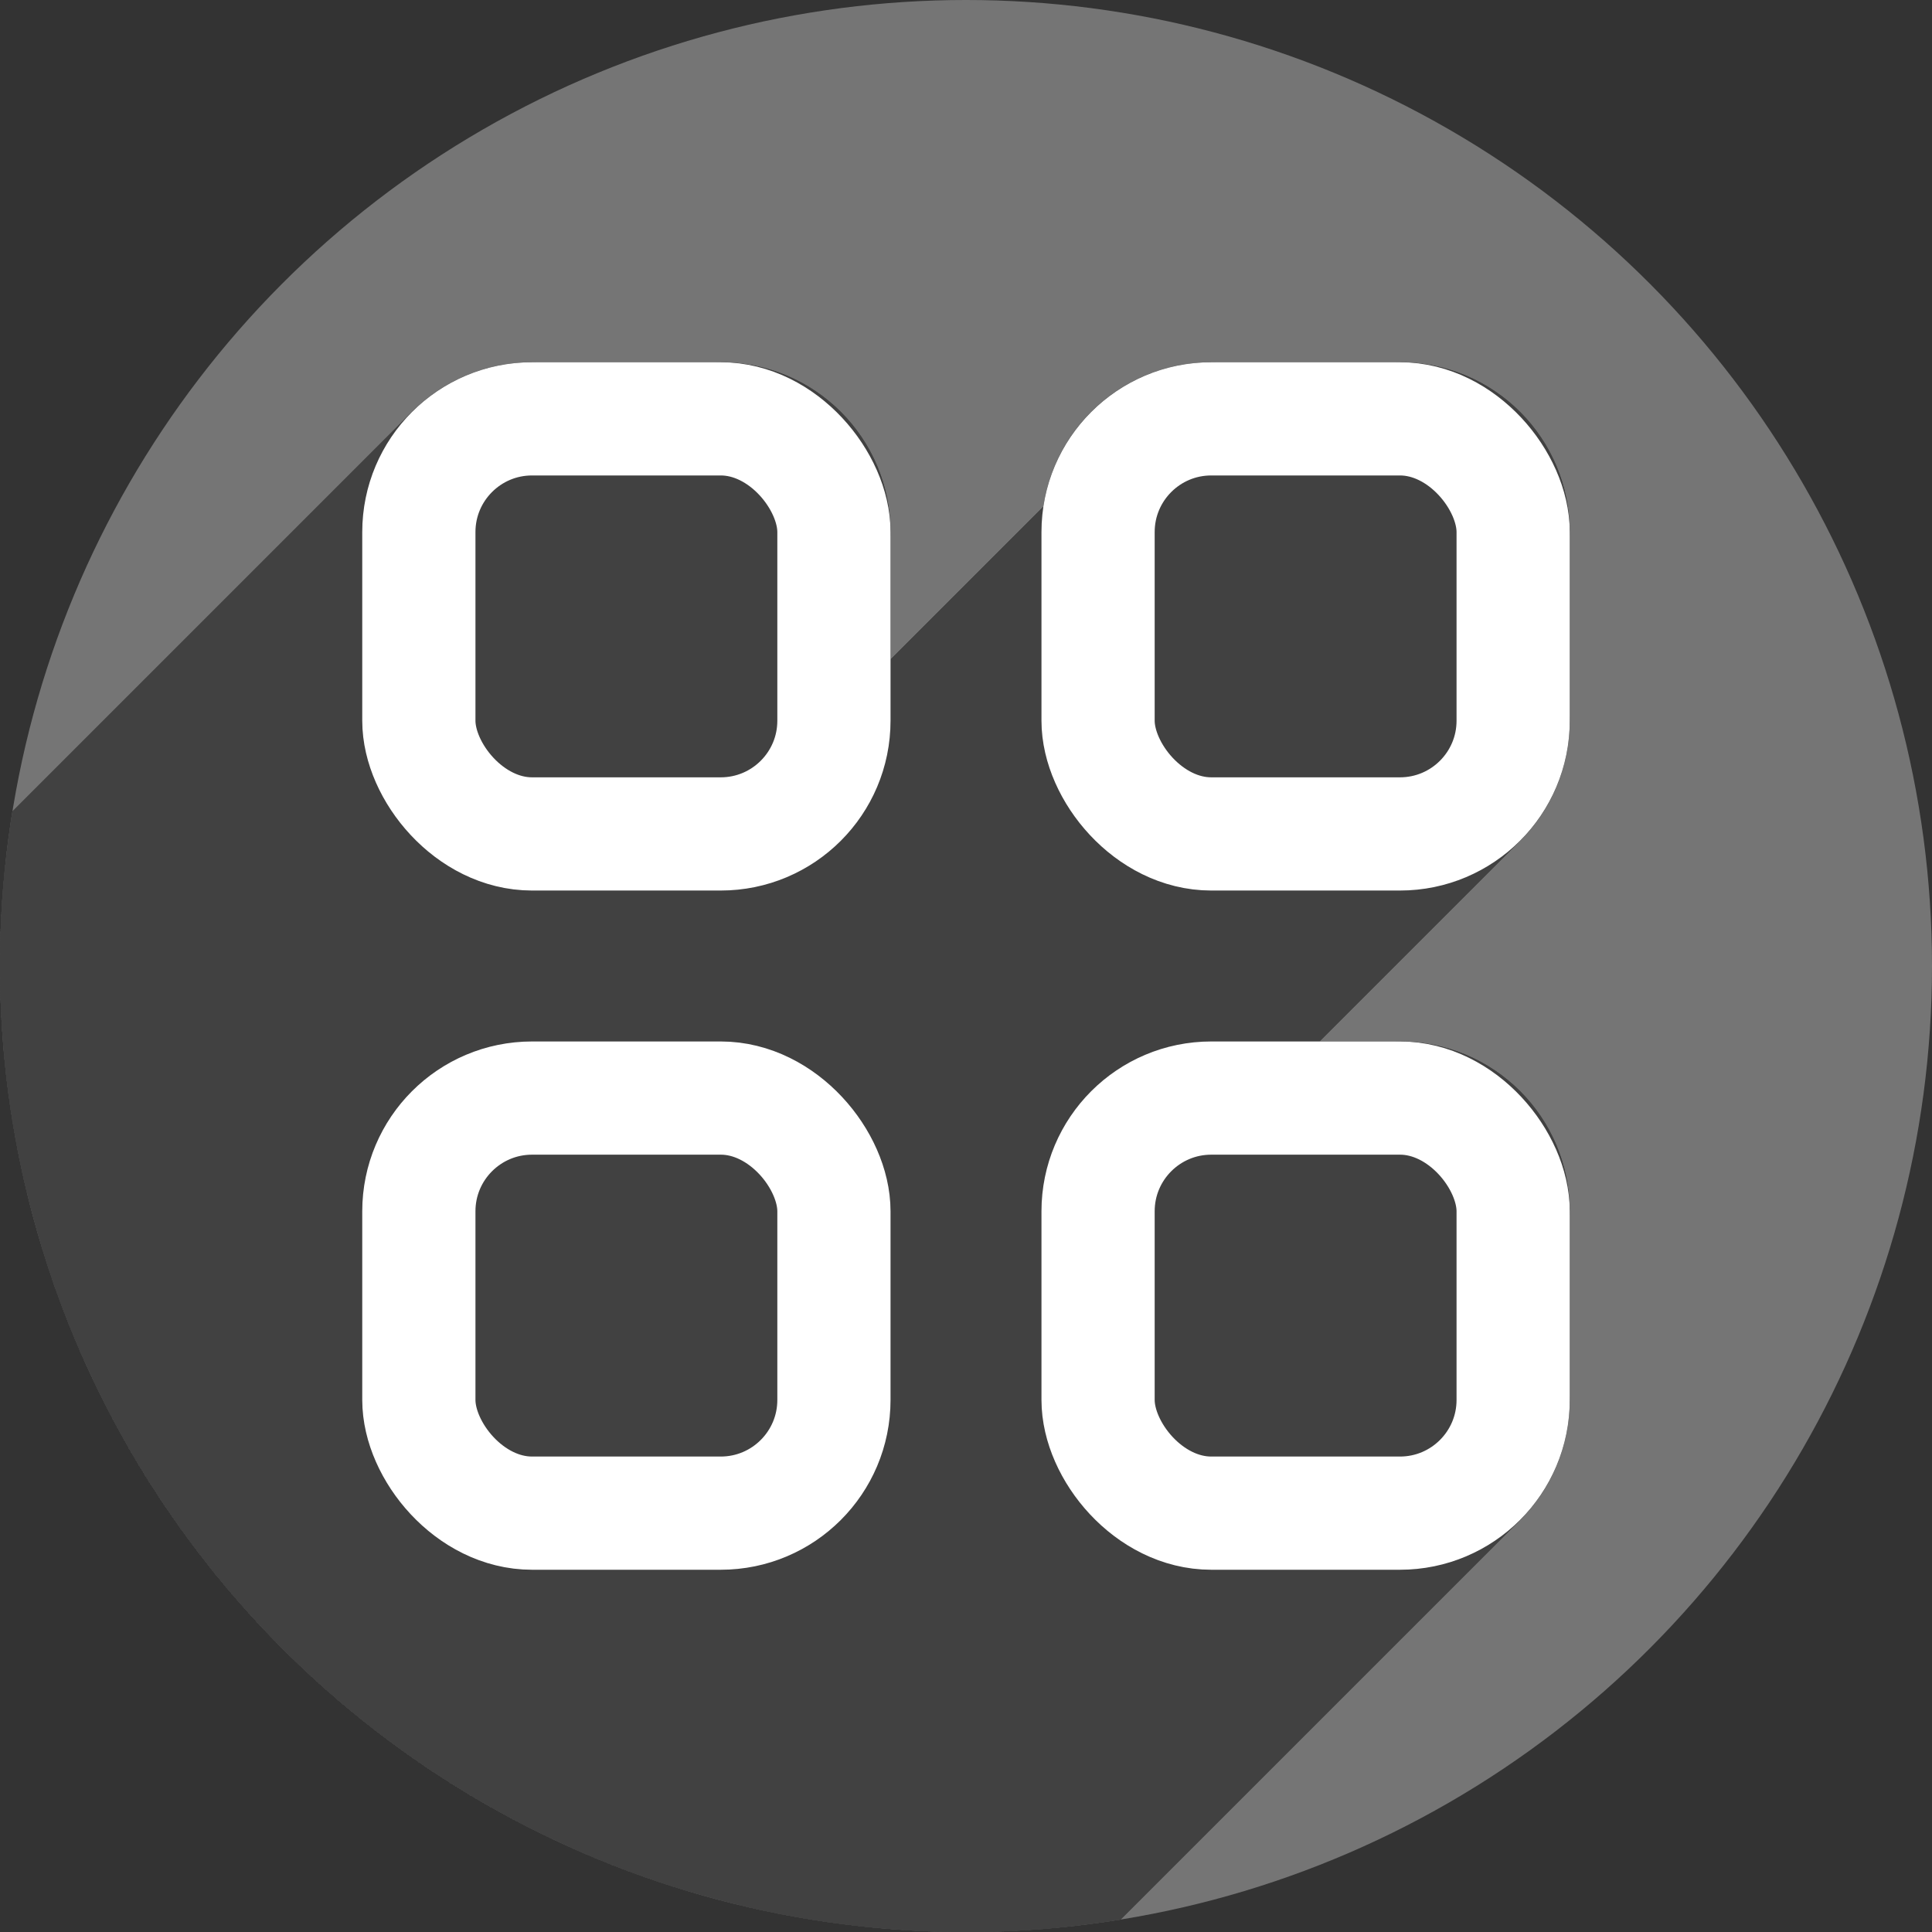<?xml version="1.0" encoding="UTF-8" standalone="no"?>
<!-- Created with Inkscape (http://www.inkscape.org/) -->

<svg
   xmlns:dc="http://purl.org/dc/elements/1.1/"
   xmlns:cc="http://creativecommons.org/ns#"
   xmlns:rdf="http://www.w3.org/1999/02/22-rdf-syntax-ns#"
   xmlns:svg="http://www.w3.org/2000/svg"
   xmlns="http://www.w3.org/2000/svg"
   xmlns:sodipodi="http://sodipodi.sourceforge.net/DTD/sodipodi-0.dtd"
   xmlns:inkscape="http://www.inkscape.org/namespaces/inkscape"
   width="256"
   height="256"
   viewBox="0 0 256 256"
   id="svg2"
   version="1.1"
   inkscape:version="0.91 r13725"
   sodipodi:docname="view-list-icons.svg">
  <rect x="0" y="0" width="256" height="256" fill="#333333" stroke="none"/>
  <sodipodi:namedview
     id="base"
     pagecolor="#ffffff"
     bordercolor="#666666"
     borderopacity="1.0"
     inkscape:pageopacity="0.0"
     inkscape:pageshadow="2"
     inkscape:zoom="2.0507812"
     inkscape:cx="45.592379"
     inkscape:cy="128"
     inkscape:document-units="px"
     inkscape:current-layer="layer1"
     showgrid="true"
     units="px"
     inkscape:window-width="1366"
     inkscape:window-height="721"
     inkscape:window-x="0"
     inkscape:window-y="0"
     inkscape:window-maximized="1">
    <inkscape:grid
       spacingy="5"
       spacingx="5"
       id="grid4191"
       type="xygrid" />
  </sodipodi:namedview>
  <defs
     id="defs4">
    <inkscape:path-effect
       effect="spiro"
       id="path-effect4187"
       is_visible="true" />
    <inkscape:path-effect
       effect="spiro"
       id="path-effect4202"
       is_visible="true" />
    <inkscape:path-effect
       is_visible="true"
       id="path-effect4198"
       effect="spiro" />
    <inkscape:path-effect
       is_visible="true"
       id="path-effect4176"
       effect="spiro" />
    <inkscape:path-effect
       effect="spiro"
       id="path-effect4172"
       is_visible="true" />
    <inkscape:path-effect
       effect="spiro"
       id="path-effect4829"
       is_visible="true" />
    <inkscape:path-effect
       effect="spiro"
       id="path-effect4153"
       is_visible="true" />
    <inkscape:path-effect
       effect="spiro"
       id="path-effect4175"
       is_visible="true" />
    <clipPath
       id="clipPath4174"
       clipPathUnits="userSpaceOnUse">
      <circle
         r="128"
         cy="924.362"
         cx="128"
         id="circle4176"
         style="fill:#cc2828;fill-opacity:1;stroke:none;stroke-width:0;stroke-linecap:round;stroke-linejoin:round;stroke-miterlimit:4;stroke-dasharray:none;stroke-opacity:1" />
    </clipPath>
    <clipPath
       id="clipPath4183"
       clipPathUnits="userSpaceOnUse">
      <circle
         transform="matrix(0,-1,1,0,0,0)"
         r="128"
         cy="128"
         cx="-924.362"
         id="circle4185"
         style="fill:#cc2828;fill-opacity:1;stroke:none;stroke-width:0;stroke-linecap:round;stroke-linejoin:round;stroke-miterlimit:4;stroke-dasharray:none;stroke-opacity:1" />
    </clipPath>
    <clipPath
       id="clipPath4187"
       clipPathUnits="userSpaceOnUse">
      <circle
         r="128"
         cy="924.362"
         cx="128"
         id="circle4189"
         style="fill:#cc2828;fill-opacity:1;stroke:none;stroke-width:0;stroke-linecap:round;stroke-linejoin:round;stroke-miterlimit:4;stroke-dasharray:none;stroke-opacity:1" />
    </clipPath>
    <clipPath
       id="clipPath4209"
       clipPathUnits="userSpaceOnUse">
      <circle
         transform="matrix(0,-1,1,0,0,0)"
         r="128"
         cy="128"
         cx="-924.362"
         id="circle4211"
         style="fill:#cc2828;fill-opacity:1;stroke:none;stroke-width:0;stroke-linecap:round;stroke-linejoin:round;stroke-miterlimit:4;stroke-dasharray:none;stroke-opacity:1" />
    </clipPath>
    <clipPath
       id="clipPath4213"
       clipPathUnits="userSpaceOnUse">
      <circle
         r="128"
         cy="924.362"
         cx="128"
         id="circle4215"
         style="fill:#cc2828;fill-opacity:1;stroke:none;stroke-width:0;stroke-linecap:round;stroke-linejoin:round;stroke-miterlimit:4;stroke-dasharray:none;stroke-opacity:1" />
    </clipPath>
    <clipPath
       clipPathUnits="userSpaceOnUse"
       id="clipPath4381">
      <circle
         r="128"
         cy="640.498"
         cx="686.505"
         id="circle4383"
         style="fill:#d83838;fill-opacity:1;stroke:none;stroke-width:0;stroke-linecap:round;stroke-linejoin:round;stroke-miterlimit:4;stroke-dasharray:none;stroke-opacity:1"
         transform="matrix(0.778,0.629,-0.629,0.778,0,0)" />
    </clipPath>
    <clipPath
       clipPathUnits="userSpaceOnUse"
       id="clipPath4857">
      <circle
         r="128"
         cy="924.362"
         cx="128"
         id="circle4859"
         style="fill:#68bdff;fill-opacity:1;stroke:none;stroke-width:0;stroke-linecap:round;stroke-linejoin:round;stroke-miterlimit:4;stroke-dasharray:none;stroke-opacity:1" />
    </clipPath>
    <clipPath
       clipPathUnits="userSpaceOnUse"
       id="clipPath5081">
      <circle
         style="fill:#68bdff;fill-opacity:1;stroke:none;stroke-width:0;stroke-linecap:round;stroke-linejoin:round;stroke-miterlimit:4;stroke-dasharray:none;stroke-opacity:1"
         id="circle5083"
         cx="-127.95"
         cy="924.362"
         r="128"
         transform="scale(-1,1)" />
    </clipPath>
    <clipPath
       clipPathUnits="userSpaceOnUse"
       id="clipPath5081-7">
      <circle
         style="fill:#68bdff;fill-opacity:1;stroke:none;stroke-width:0;stroke-linecap:round;stroke-linejoin:round;stroke-miterlimit:4;stroke-dasharray:none;stroke-opacity:1"
         id="circle5083-5"
         cx="-127.95"
         cy="924.362"
         r="128"
         transform="scale(-1,1)" />
    </clipPath>
    <clipPath
       id="clipPath4286"
       clipPathUnits="userSpaceOnUse">
      <circle
         r="128"
         cy="927.362"
         cx="125"
         id="circle4288"
         style="fill:#ff7b68;fill-opacity:1;stroke:none;stroke-width:0;stroke-linecap:round;stroke-linejoin:round;stroke-miterlimit:4;stroke-dasharray:none;stroke-opacity:1" />
    </clipPath>
    <clipPath
       id="clipPath4607"
       clipPathUnits="userSpaceOnUse">
      <circle
         style="fill:#1ce089;fill-opacity:1;stroke:none;stroke-width:6.376;stroke-linecap:round;stroke-linejoin:round;stroke-miterlimit:4;stroke-dasharray:none;stroke-opacity:1"
         id="circle4609"
         cx="128"
         cy="924.362"
         r="128" />
    </clipPath>
    <clipPath
       id="clipPath4192"
       clipPathUnits="userSpaceOnUse">
      <circle
         style="fill:#1ce089;fill-opacity:1;stroke:none;stroke-width:6.376;stroke-linecap:round;stroke-linejoin:round;stroke-miterlimit:4;stroke-dasharray:none;stroke-opacity:1"
         id="circle4194"
         cx="136"
         cy="924.362"
         r="128" />
    </clipPath>
    <clipPath
       clipPathUnits="userSpaceOnUse"
       id="clipPath4449">
      <circle
         style="fill:#b3b3b3;fill-opacity:1;stroke:none;stroke-width:6.376;stroke-linecap:round;stroke-linejoin:round;stroke-miterlimit:4;stroke-dasharray:none;stroke-opacity:1"
         id="circle4451"
         cx="132.5"
         cy="914.862"
         r="128" />
    </clipPath>
  </defs>
  <g
     inkscape:label="Layer 1"
     inkscape:groupmode="layer"
     id="layer1"
     transform="translate(0,-796.362)">
    <circle
       r="128"
       cy="924.362"
       cx="128"
       id="path4178"
       style="fill:#757575;fill-opacity:1;stroke:none;stroke-width:6.376;stroke-linecap:round;stroke-linejoin:round;stroke-miterlimit:4;stroke-dasharray:none;stroke-opacity:1" />
    <g
       transform="translate(-4.5,9.5)"
       id="g4197"
       clip-path="url(#clipPath4449)"
       style="fill:#414141;fill-opacity:1;stroke:#414141;stroke-opacity:1;stroke-linejoin:round">
      <g
         id="g4277"
         transform="translate(4.5,786.862)"
         style="fill:#414141;fill-opacity:1;stroke:#414141;stroke-opacity:1;stroke-linejoin:round">
        <g
           id="g4279"
           style="fill:#414141;fill-opacity:1;stroke:#414141;stroke-width:15;stroke-miterlimit:4;stroke-dasharray:none;stroke-opacity:1;stroke-linejoin:round">
          <path
             id="path4281"
             d="M70.5 55.5C66.345 55.5 62.595 57.173 59.884 59.884L-81.538 201.305C-78.826 198.594 -75.076 196.921 -70.921 196.921Z"
             style="fill:#414141;fill-opacity:1;stroke:#414141;stroke-opacity:1;stroke-linejoin:round" />
          <path
             id="path4283"
             d="M59.884 59.884C57.173 62.595 55.5 66.345 55.5 70.5L-85.921 211.921C-85.921 207.766 -84.249 204.016 -81.538 201.305Z"
             style="fill:#414141;fill-opacity:1;stroke:#414141;stroke-opacity:1;stroke-linejoin:round" />
          <path
             id="path4285"
             d="M55.5 70.5L55.5 95.5L-85.921 236.921L-85.921 211.921Z"
             style="fill:#414141;fill-opacity:1;stroke:#414141;stroke-opacity:1;stroke-linejoin:round" />
          <path
             id="path4287"
             d="M55.5 95.5C55.5 103.81 62.19 110.5 70.5 110.5L-70.921 251.921C-79.231 251.921 -85.921 245.231 -85.921 236.921Z"
             style="fill:#414141;fill-opacity:1;stroke:#414141;stroke-opacity:1;stroke-linejoin:round" />
          <path
             id="path4289"
             d="M70.5 110.5L95.5 110.5L-45.921 251.921L-70.921 251.921Z"
             style="fill:#414141;fill-opacity:1;stroke:#414141;stroke-opacity:1;stroke-linejoin:round" />
          <path
             id="path4291"
             d="M95.5 110.5C99.655 110.5 103.405 108.827 106.116 106.116L-35.305 247.538C-38.016 250.249 -41.766 251.921 -45.921 251.921Z"
             style="fill:#414141;fill-opacity:1;stroke:#414141;stroke-opacity:1;stroke-linejoin:round" />
          <path
             id="path4293"
             d="M106.116 106.116C108.827 103.405 110.5 99.655 110.5 95.5L-30.921 236.921C-30.921 241.076 -32.594 244.826 -35.305 247.538Z"
             style="fill:#414141;fill-opacity:1;stroke:#414141;stroke-opacity:1;stroke-linejoin:round" />
          <path
             id="path4295"
             d="M110.5 95.5L110.5 70.5L-30.921 211.921L-30.921 236.921Z"
             style="fill:#414141;fill-opacity:1;stroke:#414141;stroke-opacity:1;stroke-linejoin:round" />
          <path
             id="path4297"
             d="M110.5 70.5C110.5 62.19 103.81 55.5 95.5 55.5L-45.921 196.921C-37.611 196.921 -30.921 203.611 -30.921 211.921Z"
             style="fill:#414141;fill-opacity:1;stroke:#414141;stroke-opacity:1;stroke-linejoin:round" />
          <path
             id="path4299"
             d="M95.5 55.5L70.5 55.5L-70.921 196.921L-45.921 196.921Z"
             style="fill:#414141;fill-opacity:1;stroke:#414141;stroke-opacity:1;stroke-linejoin:round" />
          <path
             id="path4301"
             d="M160.5 55.5C152.19 55.5 145.5 62.19 145.5 70.5L4.079 211.921C4.079 203.611 10.769 196.921 19.079 196.921Z"
             style="fill:#414141;fill-opacity:1;stroke:#414141;stroke-opacity:1;stroke-linejoin:round" />
          <path
             id="path4303"
             d="M145.5 70.5L145.5 95.5L4.079 236.921L4.079 211.921Z"
             style="fill:#414141;fill-opacity:1;stroke:#414141;stroke-opacity:1;stroke-linejoin:round" />
          <path
             id="path4305"
             d="M145.5 95.5C145.5 103.81 152.19 110.5 160.5 110.5L19.079 251.921C10.769 251.921 4.079 245.231 4.079 236.921Z"
             style="fill:#414141;fill-opacity:1;stroke:#414141;stroke-opacity:1;stroke-linejoin:round" />
          <path
             id="path4307"
             d="M160.5 110.5L185.5 110.5L44.079 251.921L19.079 251.921Z"
             style="fill:#414141;fill-opacity:1;stroke:#414141;stroke-opacity:1;stroke-linejoin:round" />
          <path
             id="path4309"
             d="M185.5 110.5C189.655 110.5 193.405 108.827 196.116 106.116L54.695 247.538C51.984 250.249 48.234 251.921 44.079 251.921Z"
             style="fill:#414141;fill-opacity:1;stroke:#414141;stroke-opacity:1;stroke-linejoin:round" />
          <path
             id="path4311"
             d="M196.116 106.116C198.827 103.405 200.5 99.655 200.5 95.5L59.079 236.921C59.079 241.076 57.406 244.826 54.695 247.538Z"
             style="fill:#414141;fill-opacity:1;stroke:#414141;stroke-opacity:1;stroke-linejoin:round" />
          <path
             id="path4313"
             d="M200.5 95.5L200.5 70.5L59.079 211.921L59.079 236.921Z"
             style="fill:#414141;fill-opacity:1;stroke:#414141;stroke-opacity:1;stroke-linejoin:round" />
          <path
             id="path4315"
             d="M200.5 70.5C200.5 62.19 193.81 55.5 185.5 55.5L44.079 196.921C52.389 196.921 59.079 203.611 59.079 211.921Z"
             style="fill:#414141;fill-opacity:1;stroke:#414141;stroke-opacity:1;stroke-linejoin:round" />
          <path
             id="path4317"
             d="M185.5 55.5L160.5 55.5L19.079 196.921L44.079 196.921Z"
             style="fill:#414141;fill-opacity:1;stroke:#414141;stroke-opacity:1;stroke-linejoin:round" />
          <path
             id="path4319"
             d="M70.5 145.5C66.345 145.5 62.595 147.173 59.884 149.884L-81.538 291.305C-78.826 288.594 -75.076 286.921 -70.921 286.921Z"
             style="fill:#414141;fill-opacity:1;stroke:#414141;stroke-opacity:1;stroke-linejoin:round" />
          <path
             id="path4321"
             d="M59.884 149.884C57.173 152.595 55.5 156.345 55.5 160.5L-85.921 301.921C-85.921 297.766 -84.249 294.016 -81.538 291.305Z"
             style="fill:#414141;fill-opacity:1;stroke:#414141;stroke-opacity:1;stroke-linejoin:round" />
          <path
             id="path4323"
             d="M55.5 160.5L55.5 185.5L-85.921 326.921L-85.921 301.921Z"
             style="fill:#414141;fill-opacity:1;stroke:#414141;stroke-opacity:1;stroke-linejoin:round" />
          <path
             id="path4325"
             d="M55.5 185.5C55.5 193.81 62.19 200.5 70.5 200.5L-70.921 341.921C-79.231 341.921 -85.921 335.231 -85.921 326.921Z"
             style="fill:#414141;fill-opacity:1;stroke:#414141;stroke-opacity:1;stroke-linejoin:round" />
          <path
             id="path4327"
             d="M70.5 200.5L95.5 200.5L-45.921 341.921L-70.921 341.921Z"
             style="fill:#414141;fill-opacity:1;stroke:#414141;stroke-opacity:1;stroke-linejoin:round" />
          <path
             id="path4329"
             d="M95.5 200.5C99.655 200.5 103.405 198.827 106.116 196.116L-35.305 337.538C-38.016 340.249 -41.766 341.921 -45.921 341.921Z"
             style="fill:#414141;fill-opacity:1;stroke:#414141;stroke-opacity:1;stroke-linejoin:round" />
          <path
             id="path4331"
             d="M106.116 196.116C108.827 193.405 110.5 189.655 110.5 185.5L-30.921 326.921C-30.921 331.076 -32.594 334.826 -35.305 337.538Z"
             style="fill:#414141;fill-opacity:1;stroke:#414141;stroke-opacity:1;stroke-linejoin:round" />
          <path
             id="path4333"
             d="M110.5 185.5L110.5 160.5L-30.921 301.921L-30.921 326.921Z"
             style="fill:#414141;fill-opacity:1;stroke:#414141;stroke-opacity:1;stroke-linejoin:round" />
          <path
             id="path4335"
             d="M110.5 160.5C110.5 152.19 103.81 145.5 95.5 145.5L-45.921 286.921C-37.611 286.921 -30.921 293.611 -30.921 301.921Z"
             style="fill:#414141;fill-opacity:1;stroke:#414141;stroke-opacity:1;stroke-linejoin:round" />
          <path
             id="path4337"
             d="M95.5 145.5L70.5 145.5L-70.921 286.921L-45.921 286.921Z"
             style="fill:#414141;fill-opacity:1;stroke:#414141;stroke-opacity:1;stroke-linejoin:round" />
          <path
             id="path4339"
             d="M160.5 145.5C152.19 145.5 145.5 152.19 145.5 160.5L4.079 301.921C4.079 293.611 10.769 286.921 19.079 286.921Z"
             style="fill:#414141;fill-opacity:1;stroke:#414141;stroke-opacity:1;stroke-linejoin:round" />
          <path
             id="path4341"
             d="M145.5 160.5L145.5 185.5L4.079 326.921L4.079 301.921Z"
             style="fill:#414141;fill-opacity:1;stroke:#414141;stroke-opacity:1;stroke-linejoin:round" />
          <path
             id="path4343"
             d="M145.5 185.5C145.5 193.81 152.19 200.5 160.5 200.5L19.079 341.921C10.769 341.921 4.079 335.231 4.079 326.921Z"
             style="fill:#414141;fill-opacity:1;stroke:#414141;stroke-opacity:1;stroke-linejoin:round" />
          <path
             id="path4345"
             d="M160.5 200.5L185.5 200.5L44.079 341.921L19.079 341.921Z"
             style="fill:#414141;fill-opacity:1;stroke:#414141;stroke-opacity:1;stroke-linejoin:round" />
          <path
             id="path4347"
             d="M185.5 200.5C189.655 200.5 193.405 198.827 196.116 196.116L54.695 337.538C51.984 340.249 48.234 341.921 44.079 341.921Z"
             style="fill:#414141;fill-opacity:1;stroke:#414141;stroke-opacity:1;stroke-linejoin:round" />
          <path
             id="path4349"
             d="M196.116 196.116C198.827 193.405 200.5 189.655 200.5 185.5L59.079 326.921C59.079 331.076 57.406 334.826 54.695 337.538Z"
             style="fill:#414141;fill-opacity:1;stroke:#414141;stroke-opacity:1;stroke-linejoin:round" />
          <path
             id="path4351"
             d="M200.5 185.5L200.5 160.5L59.079 301.921L59.079 326.921Z"
             style="fill:#414141;fill-opacity:1;stroke:#414141;stroke-opacity:1;stroke-linejoin:round" />
          <path
             id="path4353"
             d="M200.5 160.5C200.5 152.19 193.81 145.5 185.5 145.5L44.079 286.921C52.389 286.921 59.079 293.611 59.079 301.921Z"
             style="fill:#414141;fill-opacity:1;stroke:#414141;stroke-opacity:1;stroke-linejoin:round" />
          <path
             id="path4355"
             d="M185.5 145.5L160.5 145.5L19.079 286.921L44.079 286.921Z"
             style="fill:#414141;fill-opacity:1;stroke:#414141;stroke-opacity:1;stroke-linejoin:round" />
        </g>
        <path
           id="rect4181"
           transform=""
           d="M 70.5 55.5 C 62.19 55.5 55.5 62.19 55.5 70.5 L 55.5 95.5 C 55.5 103.81 62.19 110.5 70.5 110.5 L 95.5 110.5 C 103.81 110.5 110.5 103.81 110.5 95.5 L 110.5 70.5 C 110.5 62.19 103.81 55.5 95.5 55.5 L 70.5 55.5 z M 160.5 55.5 C 152.19 55.5 145.5 62.19 145.5 70.5 L 145.5 95.5 C 145.5 103.81 152.19 110.5 160.5 110.5 L 185.5 110.5 C 193.81 110.5 200.5 103.81 200.5 95.5 L 200.5 70.5 C 200.5 62.19 193.81 55.5 185.5 55.5 L 160.5 55.5 z M 70.5 145.5 C 62.19 145.5 55.5 152.19 55.5 160.5 L 55.5 185.5 C 55.5 193.81 62.19 200.5 70.5 200.5 L 95.5 200.5 C 103.81 200.5 110.5 193.81 110.5 185.5 L 110.5 160.5 C 110.5 152.19 103.81 145.5 95.5 145.5 L 70.5 145.5 z M 160.5 145.5 C 152.19 145.5 145.5 152.19 145.5 160.5 L 145.5 185.5 C 145.5 193.81 152.19 200.5 160.5 200.5 L 185.5 200.5 C 193.81 200.5 200.5 193.81 200.5 185.5 L 200.5 160.5 C 200.5 152.19 193.81 145.5 185.5 145.5 L 160.5 145.5 z "
           style="fill:#414141;fill-opacity:1;stroke:#414141;stroke-width:15;stroke-miterlimit:4;stroke-dasharray:none;stroke-opacity:1;stroke-linejoin:round" />
      </g>
    </g>
    <g
       id="g4222"
       transform="translate(-4.5,9.5)">
      <rect
         ry="15"
         y="932.362"
         x="150"
         height="55"
         width="55"
         id="rect4224"
         style="fill:none;fill-opacity:1;stroke:#ffffff;stroke-width:15;stroke-miterlimit:4;stroke-dasharray:none;stroke-opacity:1" />
      <rect
         style="fill:none;fill-opacity:1;stroke:#ffffff;stroke-width:15;stroke-miterlimit:4;stroke-dasharray:none;stroke-opacity:1"
         id="rect4226"
         width="55"
         height="55"
         x="60"
         y="932.362"
         ry="15" />
      <rect
         ry="15"
         y="842.362"
         x="150"
         height="55"
         width="55"
         id="rect4228"
         style="fill:none;fill-opacity:1;stroke:#ffffff;stroke-width:15;stroke-miterlimit:4;stroke-dasharray:none;stroke-opacity:1" />
      <rect
         style="fill:none;fill-opacity:1;stroke:#ffffff;stroke-width:15;stroke-miterlimit:4;stroke-dasharray:none;stroke-opacity:1"
         id="rect4230"
         width="55"
         height="55"
         x="60"
         y="842.362"
         ry="15" />
    </g>
  </g>
</svg>
